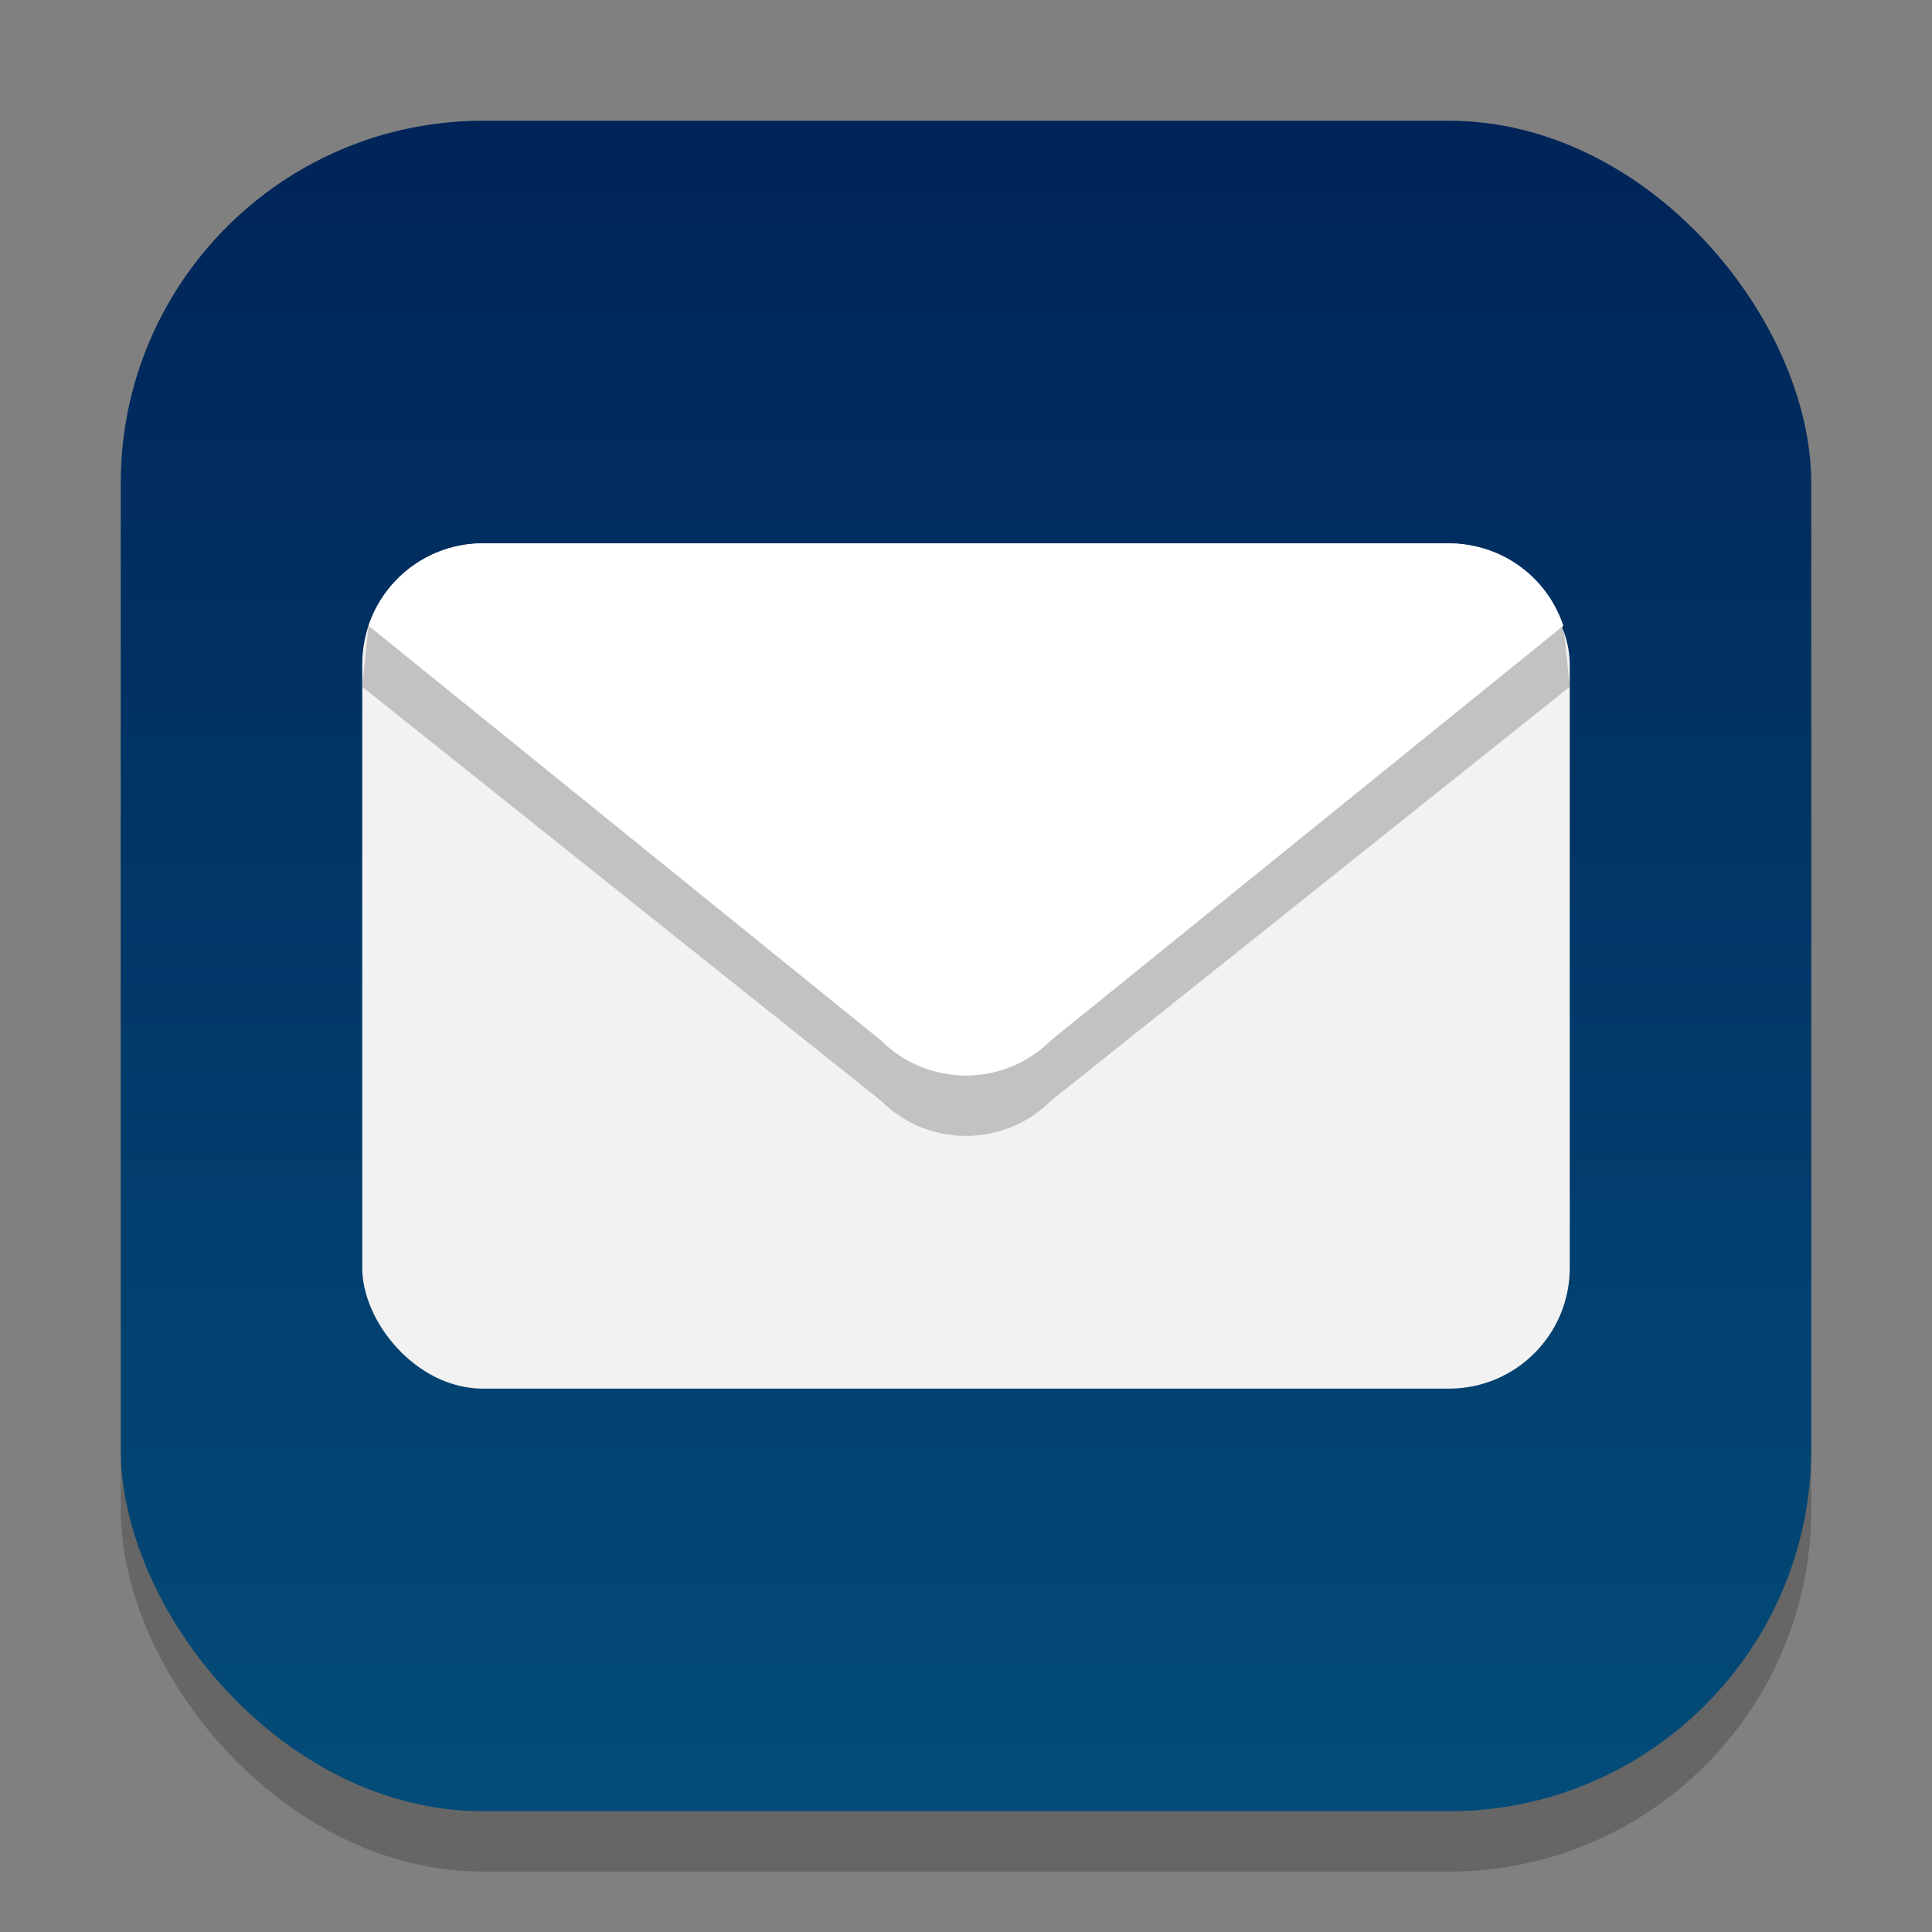 <?xml version="1.0" encoding="UTF-8" standalone="no"?>
<!-- Created with Inkscape (http://www.inkscape.org/) -->

<svg
   width="32"
   height="32"
   viewBox="0 0 32 32"
   version="1.1"
   id="svg1"
   inkscape:version="1.4.2 (ebf0e940d0, 2025-05-08)"
   sodipodi:docname="evolution.svg"
   xmlns:inkscape="http://www.inkscape.org/namespaces/inkscape"
   xmlns:sodipodi="http://sodipodi.sourceforge.net/DTD/sodipodi-0.dtd"
   xmlns:xlink="http://www.w3.org/1999/xlink"
   xmlns="http://www.w3.org/2000/svg"
   xmlns:svg="http://www.w3.org/2000/svg">
  <rect x="0" y="0" width="32" height="32" fill="#808080" stroke="none"/>
  <sodipodi:namedview
     id="namedview1"
     pagecolor="#ffffff"
     bordercolor="#000000"
     borderopacity="0.25"
     inkscape:showpageshadow="2"
     inkscape:pageopacity="0.0"
     inkscape:pagecheckerboard="0"
     inkscape:deskcolor="#d1d1d1"
     inkscape:document-units="px"
     inkscape:zoom="25.25"
     inkscape:cx="15.980198"
     inkscape:cy="16"
     inkscape:window-width="1920"
     inkscape:window-height="1011"
     inkscape:window-x="0"
     inkscape:window-y="0"
     inkscape:window-maximized="1"
     inkscape:current-layer="svg1" />
  <defs
     id="defs1">
    <linearGradient
       inkscape:collect="always"
       xlink:href="#linearGradient1"
       id="linearGradient4"
       x1="16"
       y1="30"
       x2="16"
       y2="2"
       gradientUnits="userSpaceOnUse" />
    <linearGradient
       id="linearGradient1"
       inkscape:collect="always">
      <stop
         style="stop-color:#034c79;stop-opacity:1;"
         offset="0"
         id="stop1" />
      <stop
         style="stop-color:#002458;stop-opacity:1;"
         offset="1"
         id="stop2" />
    </linearGradient>
  </defs>
  <rect
     style="opacity:0.2;fill:#000000;stroke-width:1.75"
     id="rect1"
     width="28"
     height="28"
     x="2"
     y="3"
     ry="6" />
  <rect
     style="fill:url(#linearGradient4);stroke-width:1"
     id="rect2"
     width="28"
     height="28"
     x="2"
     y="2"
     ry="6" />
  <rect
     style="fill:#f2f2f2;stroke-linecap:round"
     id="rect3"
     width="20"
     height="14"
     x="6"
     y="9"
     ry="2" />
  <path
     id="path1"
     style="opacity:0.2;fill:#000000;stroke-width:0.5;stroke-linecap:round;stroke-linejoin:round"
     d="M 6.104,10.365 6,11.375 l 8.586,6.852 c 0.783,0.783 2.045,0.783 2.828,0 L 26,11.375 25.896,10.365 Z" />
  <path
     d="M 8,9 C 7.115,9 6.369,9.57 6.104,10.364 l 8.481,6.863 c 0.783,0.783 2.045,0.783 2.828,0 l 8.481,-6.863 C 25.631,9.57 24.885,9 24,9 Z"
     style="fill:#ffffff;stroke-width:0.5;stroke-linecap:round;stroke-linejoin:round"
     id="path2" />
</svg>
